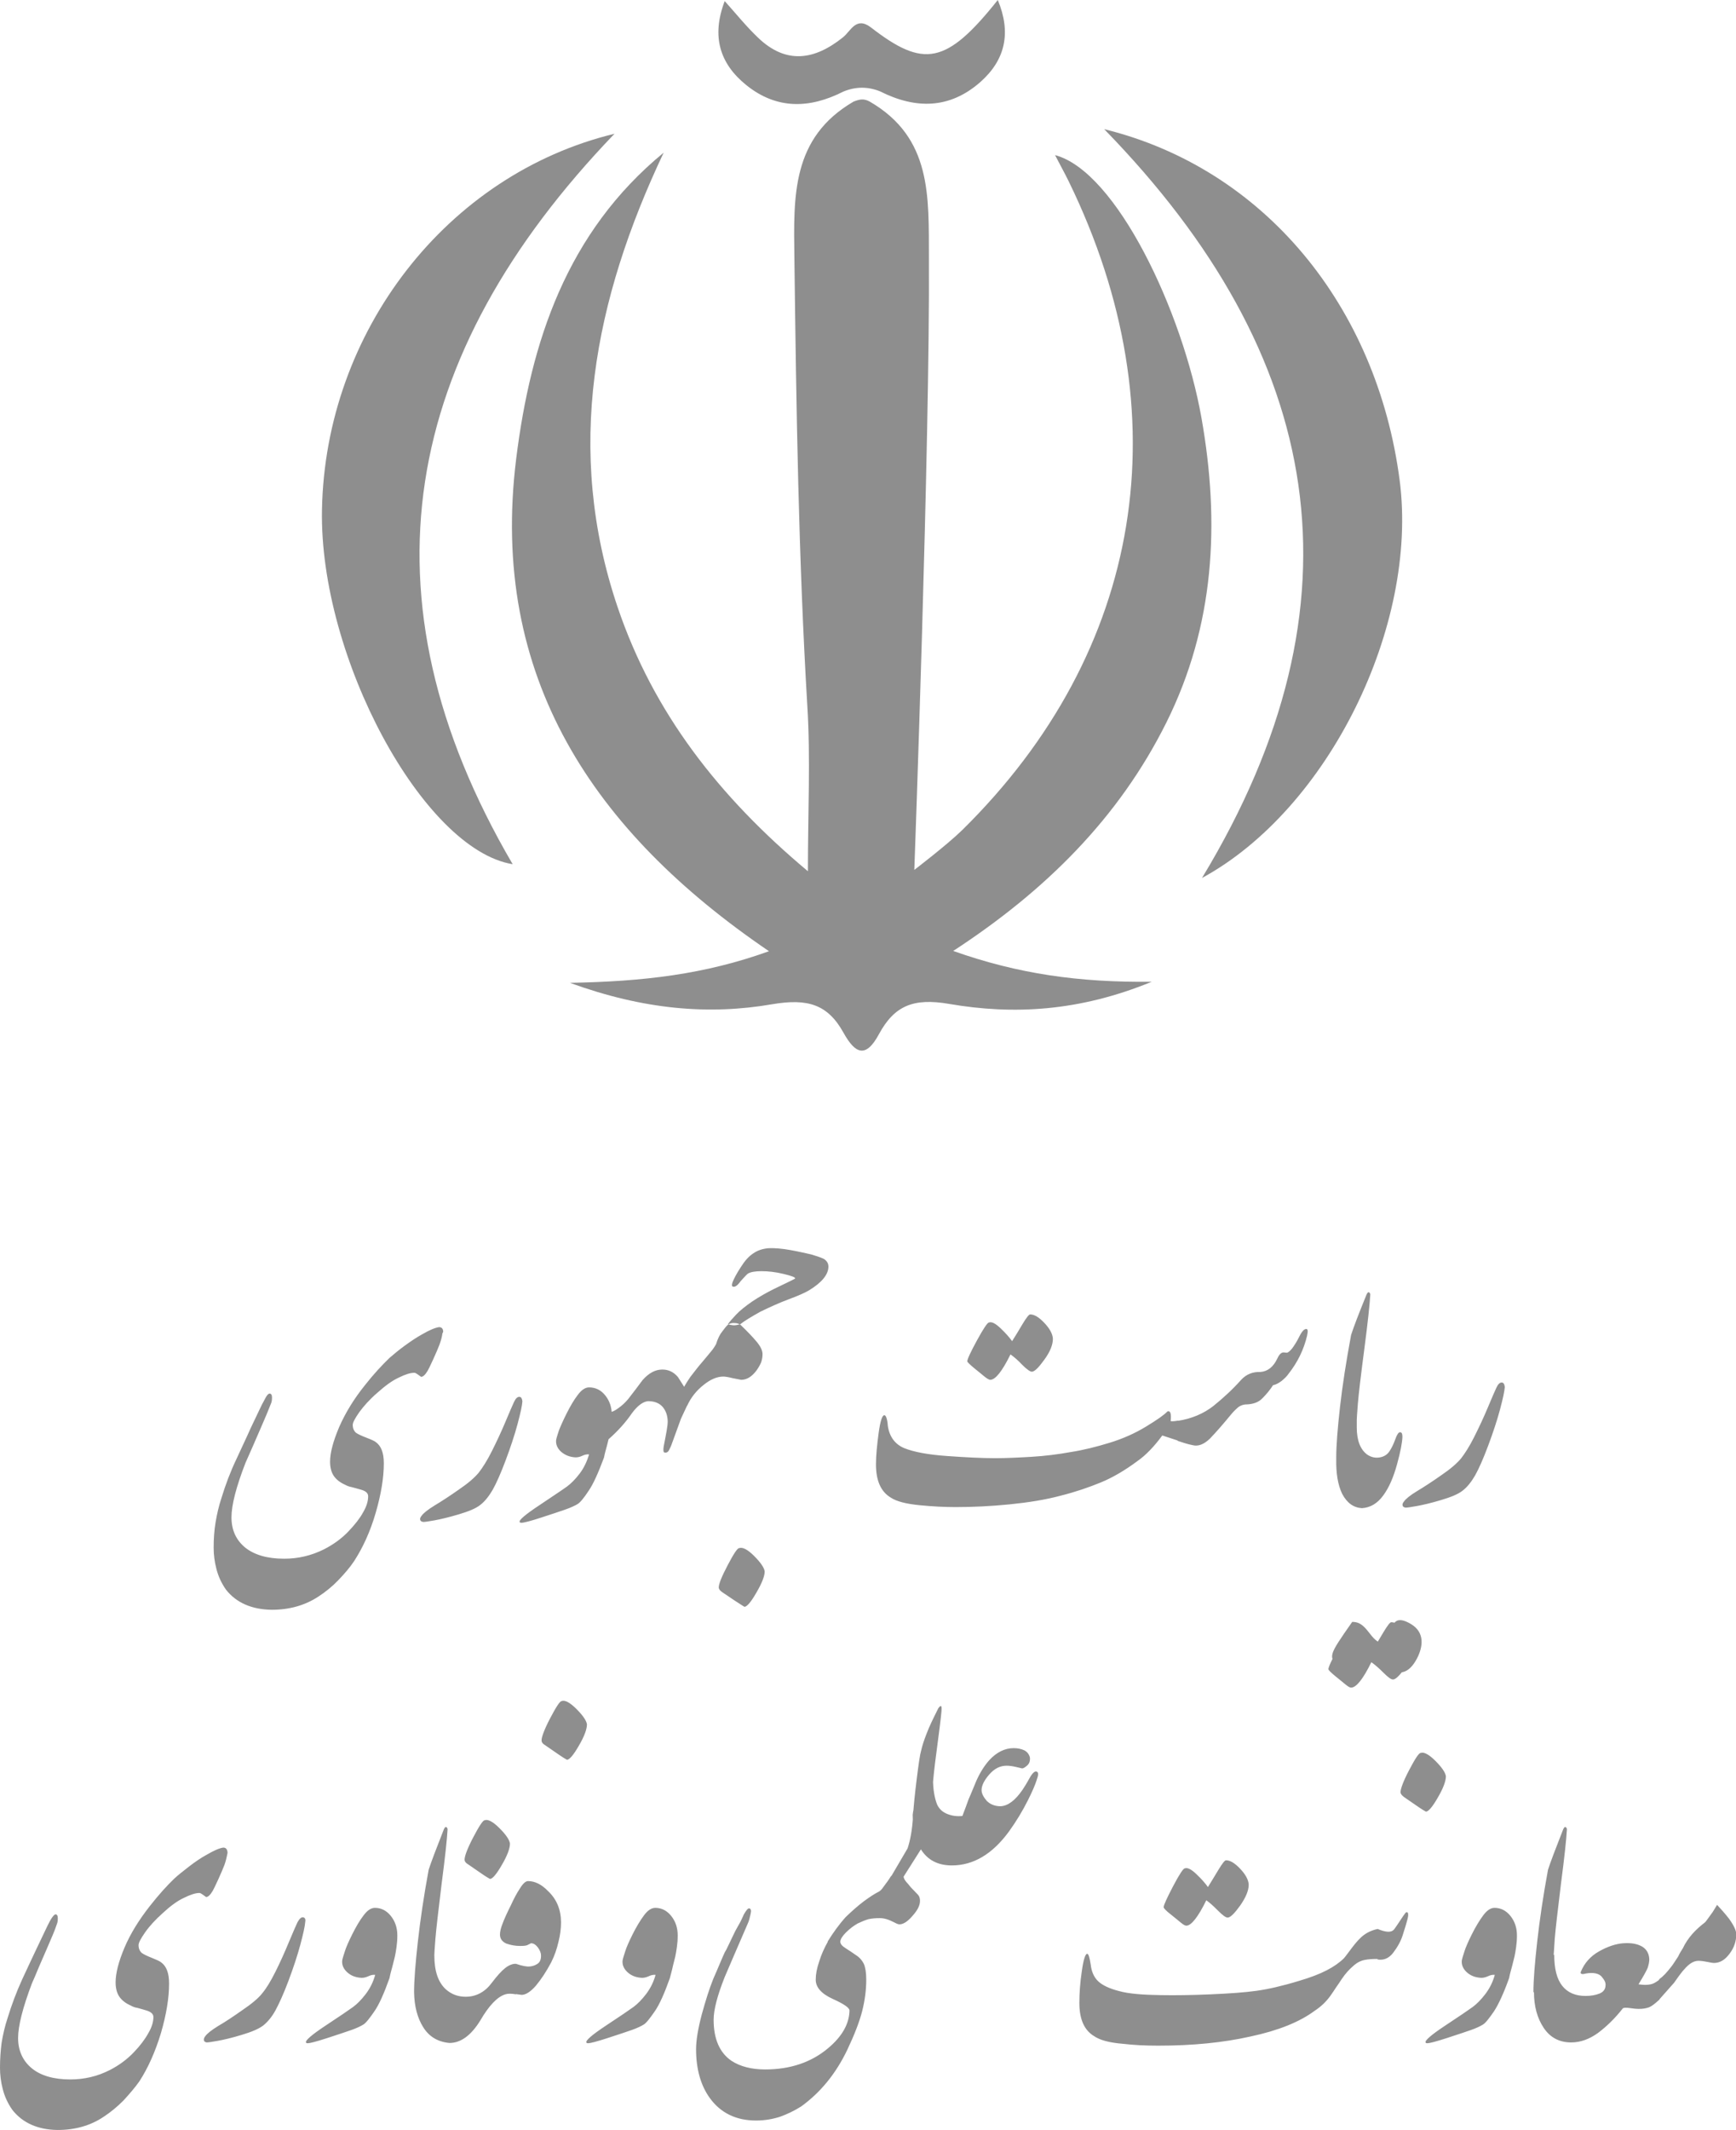 <?xml version="1.0" encoding="utf-8"?>
<!-- Generator: Adobe Illustrator 24.1.1, SVG Export Plug-In . SVG Version: 6.00 Build 0)  -->
<svg version="1.1" xmlns="http://www.w3.org/2000/svg" xmlns:xlink="http://www.w3.org/1999/xlink" x="0px" y="0px"
	 viewBox="0 0 64.27 78.83" style="enable-background:new 0 0 64.27 78.83;" xml:space="preserve">
<style type="text/css">
	.st0{fill:none;stroke:#F4F7F9;stroke-miterlimit:10;}
	.st1{fill:#F4F7F9;}
	.st2{fill:#315B51;}
	.st3{fill:#C8B34C;}
	.st4{fill:#B3B2B3;}
	.st5{fill:#2BB898;}
	.st6{fill:#D39241;}
	.st7{fill:#385BA6;}
	.st8{fill:#515151;}
	.st9{fill:#F4E8AA;}
	.st10{fill:#FAC86E;}
	.st11{fill:#F4F4F4;}
	.st12{fill:#AD9944;}
	.st13{fill:#00A99D;}
	.st14{fill:url(#SVGID_1_);}
	.st15{fill:#C4AF4C;}
	.st16{fill-rule:evenodd;clip-rule:evenodd;fill:#C4AF4C;}
	.st17{filter:url(#Adobe_OpacityMaskFilter);}
	.st18{fill:url(#SVGID_3_);}
	.st19{mask:url(#SVGID_2_);fill-rule:evenodd;clip-rule:evenodd;fill:#C4AF4C;}
	.st20{filter:url(#Adobe_OpacityMaskFilter_1_);}
	.st21{fill:url(#SVGID_5_);}
	.st22{mask:url(#SVGID_4_);fill-rule:evenodd;clip-rule:evenodd;fill:#F0E4A6;}
	.st23{filter:url(#Adobe_OpacityMaskFilter_2_);}
	.st24{fill:url(#SVGID_7_);}
	.st25{mask:url(#SVGID_6_);fill-rule:evenodd;clip-rule:evenodd;fill:#F0E4A6;}
	.st26{filter:url(#Adobe_OpacityMaskFilter_3_);}
	.st27{fill:url(#SVGID_9_);}
	.st28{mask:url(#SVGID_8_);fill-rule:evenodd;clip-rule:evenodd;fill:#F0E4A6;}
	.st29{filter:url(#Adobe_OpacityMaskFilter_4_);}
	.st30{fill:url(#SVGID_11_);}
	.st31{mask:url(#SVGID_10_);fill-rule:evenodd;clip-rule:evenodd;fill:#F0E4A6;}
	.st32{opacity:0.5;fill-rule:evenodd;clip-rule:evenodd;fill:#C4AF4C;}
	.st33{filter:url(#Adobe_OpacityMaskFilter_5_);}
	.st34{fill:url(#SVGID_13_);}
	.st35{mask:url(#SVGID_12_);fill-rule:evenodd;clip-rule:evenodd;fill:#C4AF4C;}
	.st36{filter:url(#Adobe_OpacityMaskFilter_6_);}
	.st37{fill:url(#SVGID_15_);}
	.st38{mask:url(#SVGID_14_);fill-rule:evenodd;clip-rule:evenodd;fill:#C4AF4C;}
	.st39{filter:url(#Adobe_OpacityMaskFilter_7_);}
	.st40{fill:url(#SVGID_17_);}
	.st41{mask:url(#SVGID_16_);fill-rule:evenodd;clip-rule:evenodd;fill:#F0E4A6;}
	.st42{fill-rule:evenodd;clip-rule:evenodd;fill:#315B51;}
	.st43{filter:url(#Adobe_OpacityMaskFilter_8_);}
	.st44{fill:url(#SVGID_19_);}
	.st45{mask:url(#SVGID_18_);fill-rule:evenodd;clip-rule:evenodd;fill:#2BB494;}
	.st46{fill:#AFAEAF;}
	.st47{fill:#FFFFFF;}
	.st48{fill:none;stroke:#FFFFFF;stroke-width:0.25;stroke-miterlimit:10;}
	.st49{fill:#333333;}
	.st50{fill:none;stroke:#CACACA;stroke-width:0.5;stroke-miterlimit:10;}
	.st51{opacity:0.3;}
	.st52{fill:url(#SVGID_20_);}
	.st53{fill:url(#SVGID_21_);}
	.st54{fill:url(#SVGID_22_);}
	.st55{fill:url(#SVGID_23_);}
	.st56{fill:url(#SVGID_24_);}
	.st57{fill:url(#SVGID_25_);}
	.st58{fill:#029385;}
	.st59{fill:#009183;}
	.st60{fill:#FCD1C5;}
	.st61{fill:url(#SVGID_26_);}
	.st62{fill:#F0F6FF;}
	.st63{fill:#AA8383;}
	.st64{fill:#C4CCD6;}
	.st65{fill:#E2B1A6;}
	.st66{fill:#1B2B3A;}
	.st67{fill:#936D6D;}
	.st68{fill:url(#SVGID_27_);}
	.st69{fill:url(#SVGID_28_);}
	.st70{fill:url(#SVGID_29_);}
	.st71{fill:url(#SVGID_30_);}
	.st72{fill:url(#SVGID_31_);}
	.st73{fill:#160A5B;}
	.st74{fill:url(#SVGID_32_);}
	.st75{fill:#722318;}
	.st76{fill:url(#SVGID_33_);}
	.st77{fill:#453C9E;}
	.st78{fill:url(#SVGID_34_);}
	.st79{fill:#DAE1E5;}
	.st80{fill:#E0E0E0;}
	.st81{filter:url(#Adobe_OpacityMaskFilter_9_);}
	.st82{fill:url(#SVGID_36_);}
	.st83{mask:url(#SVGID_35_);fill-rule:evenodd;clip-rule:evenodd;fill:#C4AF4C;}
	.st84{filter:url(#Adobe_OpacityMaskFilter_10_);}
	.st85{fill:url(#SVGID_38_);}
	.st86{mask:url(#SVGID_37_);fill-rule:evenodd;clip-rule:evenodd;fill:#F0E4A6;}
	.st87{filter:url(#Adobe_OpacityMaskFilter_11_);}
	.st88{fill:url(#SVGID_40_);}
	.st89{mask:url(#SVGID_39_);fill-rule:evenodd;clip-rule:evenodd;fill:#F0E4A6;}
	.st90{filter:url(#Adobe_OpacityMaskFilter_12_);}
	.st91{fill:url(#SVGID_42_);}
	.st92{mask:url(#SVGID_41_);fill-rule:evenodd;clip-rule:evenodd;fill:#F0E4A6;}
	.st93{filter:url(#Adobe_OpacityMaskFilter_13_);}
	.st94{fill:url(#SVGID_44_);}
	.st95{mask:url(#SVGID_43_);fill-rule:evenodd;clip-rule:evenodd;fill:#F0E4A6;}
	.st96{filter:url(#Adobe_OpacityMaskFilter_14_);}
	.st97{fill:url(#SVGID_46_);}
	.st98{mask:url(#SVGID_45_);fill-rule:evenodd;clip-rule:evenodd;fill:#C4AF4C;}
	.st99{filter:url(#Adobe_OpacityMaskFilter_15_);}
	.st100{fill:url(#SVGID_48_);}
	.st101{mask:url(#SVGID_47_);fill-rule:evenodd;clip-rule:evenodd;fill:#C4AF4C;}
	.st102{fill:none;stroke:#2BB797;stroke-width:1.16;stroke-linecap:round;stroke-linejoin:round;stroke-miterlimit:10;}
	.st103{fill-rule:evenodd;clip-rule:evenodd;fill:none;stroke:#C6C6C6;stroke-width:0.5;stroke-miterlimit:10;}
	.st104{fill-rule:evenodd;clip-rule:evenodd;fill:none;stroke:#C6C6C6;stroke-width:0.75;stroke-miterlimit:10;}
	.st105{fill:#2BB797;}
	.st106{fill:#2BB797;stroke:#2BB797;stroke-width:0.768;stroke-miterlimit:10;}
	.st107{clip-path:url(#SVGID_50_);fill:#BBBBBB;}
	.st108{clip-path:url(#SVGID_50_);fill:#959595;}
	.st109{clip-path:url(#SVGID_50_);}
	.st110{fill:#959595;}
	.st111{fill:#BBBBBB;}
	.st112{fill:none;stroke:#C6C6C6;stroke-width:0.5;stroke-miterlimit:10;}
	.st113{clip-path:url(#SVGID_52_);}
	.st114{fill-rule:evenodd;clip-rule:evenodd;fill:none;stroke:#C9C9C9;stroke-width:0.5;stroke-miterlimit:10;}
	.st115{fill:#B2B1B2;}
	.st116{fill:#4D4D4D;}
	.st117{fill:#A5CFE3;}
	.st118{fill:url(#);}
	.st119{fill:#9F9F9F;}
	.st120{opacity:0.3;fill:url(#XMLID_64_);}
	.st121{fill:#35160D;}
	.st122{fill:#FCC082;}
	.st123{opacity:0.5;fill:#FCC082;}
	.st124{fill:#221001;}
	.st125{fill:url(#XMLID_65_);}
	.st126{enable-background:new    ;}
	.st127{fill:#1E1B1C;}
	.st128{fill:#0F0B0C;}
	.st129{fill:#4B4949;}
	.st130{opacity:0.3;fill:url(#XMLID_66_);}
	.st131{fill:url(#XMLID_67_);}
	.st132{fill-rule:evenodd;clip-rule:evenodd;fill:none;stroke:#CACACA;stroke-width:0.5;stroke-miterlimit:10;}
	.st133{fill:#249373;}
	.st134{fill:none;stroke:#249373;stroke-miterlimit:10;}
	.st135{fill:#E2CA49;}
	.st136{fill:none;stroke:#E2CA49;stroke-miterlimit:10;}
	.st137{fill:#3C3C3B;}
	.st138{fill:none;stroke:#000000;stroke-miterlimit:10;}
	.st139{fill:url(#SVGID_53_);}
	.st140{fill:url(#SVGID_54_);}
	.st141{fill:url(#SVGID_55_);}
	.st142{fill:url(#SVGID_56_);}
	.st143{fill:url(#SVGID_57_);}
	.st144{fill:url(#SVGID_58_);}
	.st145{fill:url(#SVGID_59_);}
	.st146{fill:url(#SVGID_60_);}
	.st147{fill:url(#SVGID_61_);}
	.st148{fill:url(#SVGID_62_);}
	.st149{fill:url(#SVGID_63_);}
	.st150{fill:url(#SVGID_64_);}
	.st151{fill:url(#SVGID_65_);}
	.st152{fill:url(#SVGID_66_);}
	.st153{fill:url(#SVGID_67_);}
	.st154{fill:#8E8E8E;}
	.st155{clip-path:url(#SVGID_69_);fill:#E2E4E6;}
	.st156{clip-path:url(#SVGID_71_);fill:#E2E4E6;}
	.st157{clip-path:url(#SVGID_73_);fill:#E2E4E6;}
</style>
<g id="Layer_1">
	<path class="st154" d="M32.2,3.76c2.31,1.34,2.18,3.51,2.19,5.8c0.04,6.83-0.54,22.63-0.54,22.63s1.22-0.93,1.78-1.48
		c6.71-6.61,8.14-15.38,3.94-23.99c-0.15-0.31-0.32-0.61-0.51-0.98c2.27,0.6,4.72,5.78,5.42,9.72c0.69,3.89,0.49,7.69-1.3,11.28
		c-1.76,3.53-4.47,6.22-7.89,8.45c2.4,0.85,4.65,1.17,7.35,1.14c-2.68,1.1-5.12,1.23-7.5,0.82c-1.33-0.23-2.03,0.07-2.6,1.12
		c-0.49,0.91-0.88,0.72-1.31-0.05c-0.58-1.05-1.32-1.28-2.63-1.06c-2.36,0.41-4.78,0.2-7.5-0.79c2.72-0.05,4.98-0.31,7.37-1.17
		c-6.49-4.41-10.36-10.15-9.36-18.22c0.54-4.33,1.87-8.38,5.46-11.33c-2.57,5.43-3.68,10.99-1.7,16.83c1.32,3.89,3.74,7,7.04,9.76
		c0-2.19,0.1-4.15-0.02-6.1c-0.33-5.53-0.41-11.06-0.48-16.6C29.38,7.26,29.3,5.1,31.6,3.76C31.83,3.67,31.98,3.64,32.2,3.76z
		 M44.5,32.49c4.69-2.55,8.01-9.34,7.32-14.7c-0.84-6.48-5.04-11.56-10.94-13.01C49.03,13.14,50.69,22.27,44.5,32.49z M11.92,18.87
		c-0.1,5.45,3.75,12.57,7.06,13.11c-5.8-9.91-4.11-18.83,3.77-27.03C16.55,6.45,12.04,12.27,11.92,18.87z M32.58,3.38
		c1.31,0.66,2.57,0.66,3.71-0.34c0.94-0.83,1.15-1.84,0.65-3.04c-1.91,2.4-2.75,2.52-4.69,1.02c-0.56-0.43-0.75,0.13-1.04,0.36
		c-1.06,0.85-2.11,1.01-3.15,0.01c-0.43-0.41-0.8-0.87-1.23-1.35c-0.5,1.31-0.18,2.32,0.8,3.11c1.13,0.91,2.35,0.87,3.59,0.24
		C31.68,3.2,32.13,3.2,32.58,3.38z M51.26,60.83c-0.55-0.04-0.61-0.83-1.2-0.81c-0.91,1.3-0.87,1.26-0.49,1.7
		c0.7,0.79,0.92-0.24,1.38-0.32C51.27,61.32,51.41,61.15,51.26,60.83z M52.46,61.37c0.22-0.42,0.3-0.96-0.22-1.27
		c-0.87-0.52-0.65,0.49-0.98,0.73c-0.1,0.19-0.2,0.38-0.3,0.57C51.47,61.89,52.02,62.21,52.46,61.37z M43.61,53.31
		c0.03-0.01,0.06-0.04,0.09-0.11s0.05-0.14,0.06-0.22s0-0.16-0.02-0.24c-0.02-0.08-0.06-0.13-0.13-0.17
		c-0.11,0.02-0.19,0.03-0.27,0.02c0.03-0.28-0.01-0.4-0.12-0.36c-0.12,0.13-0.38,0.31-0.79,0.56c-0.41,0.25-0.86,0.45-1.35,0.6
		c-0.49,0.15-0.97,0.27-1.42,0.34c-0.49,0.09-0.98,0.15-1.48,0.18c-0.5,0.03-0.95,0.05-1.34,0.05c-0.48,0-1.08-0.03-1.78-0.08
		c-0.71-0.05-1.23-0.15-1.58-0.29c-0.34-0.14-0.55-0.42-0.61-0.82c-0.02-0.26-0.07-0.4-0.13-0.4c-0.08,0-0.15,0.22-0.21,0.65
		c-0.06,0.45-0.1,0.84-0.1,1.17c0,0.6,0.18,1.01,0.55,1.23c0.21,0.14,0.56,0.23,1.06,0.28c0.5,0.05,0.95,0.07,1.34,0.07
		c0.62,0,1.29-0.03,1.99-0.1s1.33-0.17,1.89-0.32c0.56-0.14,1.05-0.31,1.49-0.49c0.44-0.18,0.9-0.45,1.37-0.8
		c0.3-0.21,0.61-0.53,0.91-0.94L43.61,53.31z M36.08,50.64c0.17,0.14,0.3,0.24,0.38,0.31c0.09,0.07,0.16,0.11,0.2,0.11
		c0.19,0,0.44-0.31,0.75-0.94c0.13,0.09,0.28,0.22,0.44,0.39c0.17,0.17,0.29,0.25,0.35,0.25c0.1,0,0.25-0.15,0.46-0.44
		c0.22-0.3,0.32-0.56,0.32-0.78c-0.01-0.18-0.12-0.38-0.32-0.59c-0.2-0.21-0.37-0.31-0.52-0.31c-0.05,0-0.14,0.12-0.28,0.35
		c-0.14,0.24-0.27,0.45-0.39,0.64c-0.1-0.14-0.24-0.3-0.43-0.48c-0.19-0.18-0.33-0.25-0.43-0.21c-0.05,0-0.2,0.22-0.44,0.66
		c-0.24,0.44-0.36,0.7-0.36,0.78C35.82,50.41,35.91,50.5,36.08,50.64z M47.9,49.81c-0.09,0.14-0.17,0.21-0.23,0.24
		c-0.02,0.01-0.06,0.01-0.11,0c-0.05-0.01-0.09,0-0.12,0.02c-0.05,0.03-0.1,0.09-0.15,0.2c-0.15,0.32-0.36,0.48-0.63,0.5
		c-0.29-0.01-0.52,0.09-0.7,0.28c-0.33,0.37-0.68,0.69-1.04,0.98c-0.36,0.28-0.8,0.47-1.32,0.55c-0.08,0.18-0.11,0.32-0.1,0.43
		c0.01,0.11,0.04,0.21,0.1,0.31c0.18,0.06,0.36,0.12,0.56,0.16c0.2,0.05,0.41-0.03,0.63-0.24c0.25-0.26,0.51-0.56,0.78-0.89
		c0.04-0.05,0.11-0.13,0.22-0.23c0.1-0.1,0.23-0.15,0.37-0.15c0.24-0.01,0.44-0.08,0.58-0.23c0.15-0.15,0.28-0.31,0.39-0.48
		c0.1-0.02,0.2-0.07,0.32-0.16c0.11-0.09,0.2-0.18,0.26-0.27c0.33-0.42,0.56-0.89,0.68-1.4c0.04-0.18,0.03-0.26-0.04-0.25
		c-0.07,0.01-0.13,0.07-0.2,0.19C48.07,49.53,47.99,49.68,47.9,49.81z M50.27,51.95c0.03-0.37,0.11-1.04,0.24-2.03
		s0.2-1.66,0.22-2.01c0-0.05-0.02-0.07-0.05-0.09c-0.03-0.01-0.06,0.02-0.09,0.09c-0.29,0.71-0.48,1.21-0.57,1.49
		c-0.18,0.97-0.32,1.86-0.41,2.66c-0.09,0.8-0.14,1.43-0.14,1.87c0.13,0.02,0.24,0,0.33-0.06c0.09-0.06,0.16-0.15,0.22-0.28
		s0.11-0.27,0.14-0.45s0.06-0.37,0.07-0.59C50.23,52.52,50.24,52.32,50.27,51.95z M49.44,62.03c0.17,0.14,0.3,0.24,0.38,0.31
		c0.09,0.07,0.15,0.11,0.2,0.11c0.19,0,0.44-0.31,0.75-0.94c0.13,0.09,0.28,0.22,0.45,0.39c0.17,0.17,0.28,0.25,0.35,0.25
		c0.1,0,0.25-0.15,0.46-0.44c0.22-0.3,0.32-0.56,0.32-0.78c-0.01-0.18-0.12-0.38-0.32-0.59c-0.2-0.21-0.38-0.31-0.52-0.31
		c-0.05,0-0.14,0.12-0.28,0.35c-0.14,0.24-0.27,0.45-0.39,0.64c-0.1-0.14-0.24-0.3-0.43-0.48c-0.19-0.18-0.33-0.25-0.43-0.21
		c-0.05,0-0.2,0.22-0.44,0.66c-0.24,0.44-0.36,0.7-0.36,0.78C49.19,61.81,49.27,61.89,49.44,62.03z M49.47,53.99
		c-0.01,0.53,0.06,0.96,0.22,1.29c0.18,0.34,0.42,0.51,0.73,0.53c0.31-0.02,0.57-0.17,0.79-0.47c0.22-0.3,0.38-0.68,0.51-1.15
		c0.13-0.47,0.19-0.8,0.2-1.01C51.92,53.06,51.9,53,51.83,53c-0.05,0-0.11,0.08-0.17,0.25c-0.06,0.17-0.13,0.32-0.21,0.44
		c-0.08,0.13-0.2,0.21-0.36,0.24c-0.16,0.03-0.32,0-0.47-0.1c-0.26-0.19-0.39-0.53-0.39-1.01v-0.38c-0.09,0.02-0.21,0.15-0.36,0.39
		c-0.15,0.24-0.28,0.6-0.4,1.09V53.99z M55.61,51.16c-0.08-0.01-0.15,0.06-0.21,0.19c-0.06,0.13-0.17,0.38-0.32,0.74
		c-0.15,0.36-0.32,0.72-0.5,1.08c-0.18,0.36-0.35,0.62-0.49,0.8c-0.15,0.18-0.39,0.39-0.73,0.62c-0.34,0.24-0.65,0.44-0.9,0.59
		s-0.42,0.29-0.48,0.38c-0.05,0.06-0.07,0.11-0.05,0.16c0.01,0.04,0.05,0.06,0.11,0.07c0.06,0,0.2-0.02,0.42-0.06
		c0.22-0.04,0.52-0.11,0.89-0.22c0.37-0.11,0.64-0.22,0.8-0.35c0.17-0.13,0.32-0.32,0.46-0.56c0.14-0.25,0.3-0.61,0.48-1.09
		c0.18-0.48,0.33-0.93,0.44-1.34c0.11-0.41,0.17-0.69,0.18-0.84C55.7,51.23,55.67,51.17,55.61,51.16z M16.39,49.19
		c-0.02-0.05-0.07-0.08-0.13-0.08c-0.15,0.02-0.36,0.11-0.62,0.26c-0.22,0.12-0.44,0.27-0.66,0.43s-0.41,0.32-0.56,0.45
		c-0.27,0.26-0.58,0.59-0.91,1.01c-0.41,0.51-0.72,1.02-0.95,1.54c-0.22,0.52-0.34,0.95-0.34,1.29c0,0.22,0.05,0.4,0.14,0.53
		s0.23,0.24,0.41,0.32c0.09,0.05,0.18,0.08,0.25,0.09c0.07,0.02,0.19,0.05,0.36,0.1c0.17,0.05,0.25,0.13,0.25,0.24
		c0,0.18-0.06,0.38-0.19,0.6c-0.12,0.22-0.31,0.46-0.55,0.71c-0.24,0.25-0.54,0.47-0.89,0.65c-0.48,0.24-0.97,0.35-1.48,0.35
		c-0.62,0-1.1-0.14-1.44-0.41c-0.34-0.28-0.51-0.65-0.51-1.12c0-0.45,0.17-1.12,0.52-2.02c0.07-0.16,0.16-0.36,0.27-0.61
		c0.11-0.25,0.21-0.48,0.3-0.69c0.09-0.21,0.16-0.37,0.21-0.49s0.1-0.25,0.17-0.42c0.02-0.05,0.03-0.11,0.03-0.21
		c0-0.09-0.03-0.14-0.09-0.14c-0.04,0-0.09,0.05-0.14,0.14s-0.1,0.19-0.15,0.28l-0.41,0.86C9.14,53.17,8.96,53.54,8.75,54
		c-0.22,0.46-0.4,0.94-0.55,1.43c-0.1,0.3-0.17,0.61-0.22,0.91c-0.05,0.3-0.07,0.61-0.07,0.93c0,0.25,0.03,0.51,0.1,0.78
		c0.07,0.28,0.19,0.54,0.36,0.78c0.38,0.48,0.95,0.73,1.69,0.74c0.65,0,1.23-0.16,1.73-0.49c0.26-0.17,0.51-0.37,0.73-0.6
		c0.23-0.24,0.43-0.47,0.59-0.71c0.33-0.51,0.6-1.1,0.8-1.79c0.2-0.69,0.3-1.3,0.3-1.83c0-0.39-0.1-0.64-0.29-0.78
		c-0.06-0.05-0.18-0.1-0.36-0.17c-0.18-0.07-0.31-0.13-0.38-0.18c-0.08-0.07-0.12-0.17-0.12-0.29c0-0.09,0.08-0.24,0.24-0.47
		c0.16-0.22,0.38-0.47,0.67-0.72c0.29-0.26,0.55-0.45,0.79-0.56c0.24-0.12,0.43-0.18,0.58-0.18c0.03,0,0.07,0.02,0.11,0.05
		c0.04,0.03,0.09,0.06,0.14,0.1c0.07,0,0.15-0.07,0.24-0.22c0.02-0.03,0.09-0.17,0.2-0.41c0.11-0.24,0.19-0.43,0.24-0.56
		c0.05-0.14,0.09-0.27,0.11-0.42C16.42,49.29,16.41,49.24,16.39,49.19z M19.24,51.69c-0.08-0.01-0.15,0.06-0.21,0.19
		s-0.17,0.38-0.32,0.74c-0.15,0.36-0.32,0.72-0.5,1.08c-0.18,0.36-0.35,0.62-0.49,0.8c-0.15,0.18-0.39,0.39-0.73,0.62
		c-0.34,0.24-0.65,0.44-0.9,0.59c-0.26,0.16-0.42,0.29-0.48,0.38c-0.05,0.06-0.07,0.11-0.05,0.16c0.01,0.04,0.05,0.06,0.11,0.07
		c0.06,0,0.2-0.02,0.42-0.06c0.22-0.04,0.52-0.11,0.89-0.22c0.37-0.11,0.64-0.22,0.8-0.35c0.17-0.13,0.32-0.32,0.46-0.56
		c0.14-0.25,0.3-0.61,0.48-1.09c0.18-0.48,0.33-0.93,0.44-1.34c0.11-0.41,0.17-0.69,0.18-0.84C19.33,51.76,19.3,51.7,19.24,51.69z
		 M22.47,53.5c0.04-0.15,0.07-0.27,0.09-0.36c0.02-0.09,0.04-0.21,0.06-0.35c0.02-0.14,0.03-0.28,0.03-0.43
		c0-0.28-0.08-0.52-0.24-0.72s-0.36-0.3-0.6-0.3c-0.14,0-0.28,0.09-0.42,0.28c-0.14,0.18-0.28,0.42-0.42,0.7
		c-0.14,0.28-0.23,0.49-0.28,0.62c-0.04,0.13-0.08,0.24-0.1,0.34c-0.02,0.16,0.04,0.31,0.18,0.44c0.15,0.13,0.33,0.2,0.54,0.21
		c0.08,0,0.17-0.02,0.25-0.06c0.08-0.04,0.17-0.06,0.25-0.05c-0.08,0.26-0.19,0.5-0.35,0.71s-0.32,0.37-0.47,0.48
		c-0.15,0.11-0.5,0.34-1.02,0.69c-0.53,0.35-0.77,0.56-0.73,0.62c0,0.02,0.02,0.03,0.07,0.03c0.08,0,0.32-0.06,0.72-0.19
		s0.7-0.23,0.9-0.3c0.2-0.07,0.35-0.14,0.45-0.2c0.1-0.06,0.24-0.23,0.41-0.49c0.18-0.26,0.36-0.67,0.57-1.23
		C22.39,53.78,22.43,53.65,22.47,53.5z M25.46,51.93c0.01-0.03,0.01-0.06,0.01-0.09c0-0.03,0-0.1,0-0.19c0-0.04-0.01-0.09-0.04-0.15
		c-0.03-0.06-0.08-0.13-0.12-0.21c-0.05-0.08-0.12-0.19-0.21-0.33c-0.16-0.19-0.35-0.28-0.58-0.28c-0.26,0-0.5,0.13-0.73,0.39
		c-0.09,0.12-0.18,0.24-0.27,0.36c-0.09,0.12-0.18,0.23-0.27,0.35c-0.11,0.13-0.23,0.24-0.36,0.33c-0.12,0.09-0.22,0.14-0.32,0.15
		c-0.1,0.01-0.18,0.01-0.24,0c-0.1,0.21-0.16,0.43-0.18,0.64c-0.02,0.22-0.02,0.43,0.01,0.65l0.38-0.3
		c0.33-0.29,0.62-0.61,0.86-0.96c0.2-0.27,0.4-0.42,0.59-0.44c0.24,0,0.42,0.07,0.55,0.22c0.12,0.15,0.18,0.33,0.18,0.55
		c0,0.05-0.01,0.16-0.04,0.33c-0.02,0.09-0.03,0.18-0.05,0.27c-0.02,0.09-0.04,0.2-0.06,0.31c-0.02,0.14-0.01,0.21,0.03,0.22
		c0.08,0.02,0.14-0.02,0.18-0.11c0.03-0.06,0.07-0.14,0.11-0.26l0.32-0.88l0.22-0.47C25.45,51.99,25.46,51.96,25.46,51.93z
		 M26.74,49.27c-0.09,0.11-0.17,0.27-0.23,0.47c-0.02,0.04-0.06,0.1-0.12,0.19c-0.11,0.14-0.24,0.29-0.39,0.47
		c-0.15,0.17-0.29,0.36-0.44,0.55c-0.14,0.2-0.35,0.55-0.62,1.07c0.04,0.05,0.09,0.07,0.14,0.08s0.1,0.01,0.15,0
		s0.09-0.02,0.13-0.04c0.04-0.02,0.07-0.03,0.08-0.04c0.14-0.31,0.35-0.57,0.62-0.78c0.25-0.2,0.49-0.3,0.72-0.3
		c0.07,0,0.19,0.02,0.35,0.06c0.2,0.04,0.31,0.06,0.31,0.06c0.21,0,0.4-0.12,0.57-0.35c0.08-0.11,0.13-0.21,0.17-0.3
		c0.03-0.09,0.05-0.19,0.05-0.3c0-0.13-0.07-0.28-0.21-0.45c-0.14-0.17-0.34-0.38-0.61-0.64c-0.05-0.03-0.12-0.06-0.21-0.06
		c-0.09-0.01-0.18,0.01-0.25,0.06C26.9,49.06,26.83,49.15,26.74,49.27z M26.61,58.74c0,0.06,0.04,0.12,0.13,0.18
		c0.1,0.07,0.25,0.17,0.46,0.31c0.21,0.14,0.33,0.21,0.36,0.23c0.09,0,0.24-0.17,0.44-0.52c0.2-0.34,0.31-0.61,0.31-0.79
		c-0.02-0.14-0.15-0.33-0.39-0.57c-0.24-0.24-0.43-0.34-0.56-0.29c-0.06,0-0.2,0.21-0.42,0.63C26.72,58.34,26.61,58.61,26.61,58.74z
		 M27.41,49c-0.11,0.03-0.2,0.05-0.28,0.04c-0.08-0.01-0.14-0.02-0.18-0.04c0.06-0.09,0.16-0.2,0.3-0.35s0.34-0.31,0.6-0.49
		c0.27-0.18,0.54-0.33,0.8-0.46c0.52-0.25,0.79-0.38,0.79-0.39c0-0.05-0.15-0.1-0.44-0.17c-0.29-0.07-0.56-0.1-0.81-0.1
		c-0.23,0-0.4,0.03-0.5,0.09c-0.03,0.02-0.12,0.11-0.27,0.28c-0.12,0.17-0.22,0.23-0.29,0.2c-0.04-0.01-0.04-0.07-0.01-0.16
		c0.05-0.13,0.15-0.32,0.3-0.55c0.15-0.24,0.3-0.41,0.47-0.52c0.16-0.11,0.34-0.17,0.56-0.19c0.22-0.01,0.49,0.01,0.82,0.07
		c0.33,0.06,0.58,0.12,0.76,0.16c0.17,0.05,0.33,0.1,0.46,0.16c0.12,0.07,0.18,0.17,0.18,0.29c0,0.29-0.24,0.59-0.72,0.88
		c-0.15,0.09-0.4,0.2-0.75,0.33c-0.35,0.13-0.7,0.29-1.05,0.46C27.81,48.73,27.56,48.88,27.41,49z M8.4,68.45
		c-0.02-0.05-0.07-0.08-0.13-0.08c-0.15,0.02-0.35,0.11-0.61,0.26C7.44,68.75,7.22,68.9,7,69.07c-0.22,0.17-0.41,0.32-0.55,0.45
		c-0.27,0.26-0.57,0.59-0.9,1.01c-0.4,0.51-0.72,1.02-0.94,1.54c-0.22,0.52-0.33,0.95-0.33,1.29c0,0.22,0.05,0.4,0.14,0.53
		c0.09,0.13,0.23,0.24,0.41,0.32c0.09,0.05,0.17,0.08,0.25,0.09c0.07,0.02,0.19,0.05,0.35,0.1c0.16,0.05,0.25,0.13,0.25,0.24
		c0,0.18-0.06,0.38-0.19,0.6c-0.12,0.22-0.3,0.46-0.54,0.71c-0.24,0.25-0.53,0.47-0.88,0.65c-0.47,0.24-0.96,0.35-1.47,0.35
		c-0.61,0-1.09-0.14-1.42-0.41s-0.51-0.65-0.51-1.12c0-0.45,0.17-1.12,0.51-2.02c0.07-0.16,0.16-0.36,0.26-0.61
		c0.11-0.25,0.21-0.48,0.3-0.69c0.09-0.21,0.16-0.37,0.21-0.49c0.05-0.11,0.1-0.25,0.16-0.42c0.02-0.05,0.03-0.11,0.03-0.21
		c0-0.09-0.03-0.14-0.09-0.14C2,70.86,1.96,70.91,1.9,71s-0.1,0.19-0.15,0.28l-0.41,0.86c-0.13,0.28-0.31,0.65-0.52,1.11
		c-0.21,0.46-0.39,0.94-0.54,1.43c-0.1,0.3-0.17,0.61-0.22,0.91C0.02,75.9,0,76.21,0,76.52c0,0.25,0.03,0.51,0.1,0.78
		c0.07,0.28,0.19,0.54,0.36,0.78c0.38,0.48,0.94,0.73,1.67,0.74c0.65,0,1.22-0.16,1.71-0.49c0.26-0.17,0.5-0.37,0.73-0.6
		c0.22-0.24,0.42-0.47,0.59-0.71c0.33-0.51,0.59-1.1,0.8-1.79c0.2-0.69,0.3-1.3,0.3-1.83c0-0.39-0.1-0.64-0.29-0.78
		c-0.06-0.05-0.18-0.1-0.35-0.17c-0.18-0.07-0.3-0.13-0.37-0.18c-0.08-0.07-0.12-0.17-0.12-0.29c0-0.09,0.08-0.24,0.24-0.47
		s0.38-0.47,0.66-0.72c0.28-0.26,0.54-0.45,0.78-0.56c0.24-0.12,0.43-0.18,0.57-0.18c0.03,0,0.07,0.02,0.11,0.05
		c0.04,0.03,0.09,0.06,0.14,0.1c0.07,0,0.15-0.07,0.24-0.22c0.02-0.03,0.09-0.17,0.2-0.41c0.11-0.24,0.19-0.43,0.24-0.56
		c0.05-0.14,0.08-0.27,0.11-0.42C8.43,68.55,8.42,68.5,8.4,68.45z M11.22,70.95c-0.07-0.01-0.14,0.06-0.21,0.19
		c-0.06,0.13-0.17,0.38-0.32,0.74c-0.15,0.36-0.31,0.72-0.49,1.08c-0.18,0.36-0.34,0.62-0.49,0.8c-0.14,0.18-0.39,0.39-0.73,0.62
		c-0.34,0.24-0.64,0.44-0.9,0.59c-0.26,0.16-0.42,0.29-0.48,0.38c-0.05,0.06-0.06,0.11-0.05,0.16c0.01,0.04,0.05,0.06,0.1,0.07
		c0.06,0,0.2-0.02,0.42-0.06c0.22-0.04,0.52-0.11,0.88-0.22c0.37-0.11,0.63-0.22,0.8-0.35c0.16-0.13,0.32-0.32,0.45-0.56
		s0.3-0.61,0.48-1.09c0.18-0.48,0.33-0.93,0.44-1.34c0.11-0.41,0.17-0.69,0.18-0.84C11.32,71.02,11.29,70.96,11.22,70.95z
		 M14.53,72.76c0.04-0.15,0.07-0.27,0.09-0.36c0.02-0.09,0.04-0.21,0.06-0.35c0.02-0.14,0.03-0.28,0.03-0.43
		c0-0.28-0.08-0.52-0.24-0.72c-0.16-0.2-0.36-0.3-0.59-0.3c-0.14,0-0.28,0.09-0.42,0.28c-0.14,0.18-0.28,0.42-0.42,0.7
		s-0.23,0.49-0.27,0.62c-0.04,0.13-0.08,0.24-0.1,0.34c-0.02,0.16,0.04,0.31,0.18,0.44c0.14,0.13,0.32,0.2,0.54,0.21
		c0.08,0,0.16-0.02,0.25-0.06c0.08-0.04,0.17-0.06,0.25-0.05c-0.07,0.26-0.19,0.5-0.35,0.71c-0.16,0.21-0.32,0.37-0.47,0.48
		c-0.15,0.11-0.49,0.34-1.02,0.69c-0.53,0.35-0.76,0.56-0.72,0.62c0,0.02,0.02,0.03,0.07,0.03c0.07,0,0.31-0.06,0.71-0.19
		c0.4-0.13,0.7-0.23,0.9-0.3c0.2-0.07,0.34-0.14,0.44-0.2s0.23-0.23,0.41-0.49s0.36-0.67,0.56-1.23
		C14.45,73.04,14.49,72.91,14.53,72.76z M16.12,71.74c0.03-0.37,0.11-1.04,0.23-2.03c0.13-0.99,0.2-1.66,0.22-2.01
		c0-0.05-0.02-0.07-0.05-0.09c-0.03-0.01-0.06,0.02-0.09,0.09c-0.28,0.71-0.47,1.21-0.56,1.49c-0.18,0.97-0.31,1.86-0.4,2.66
		s-0.14,1.43-0.14,1.87c0.13,0.02,0.24,0,0.32-0.06c0.09-0.06,0.16-0.15,0.22-0.28c0.06-0.12,0.1-0.27,0.14-0.45
		c0.03-0.17,0.06-0.37,0.07-0.59C16.08,72.31,16.09,72.11,16.12,71.74z M19.16,73.57c0.02-0.07,0.03-0.17,0.03-0.28
		c0-0.11-0.01-0.23-0.04-0.37c-0.03-0.14-0.05-0.22-0.06-0.25c-0.12,0-0.25,0.05-0.39,0.16c-0.14,0.11-0.3,0.29-0.49,0.54
		c-0.25,0.34-0.58,0.52-0.97,0.52c-0.28,0-0.53-0.09-0.74-0.28c-0.28-0.26-0.42-0.67-0.42-1.25c-0.16,0.09-0.3,0.26-0.42,0.5
		c-0.12,0.24-0.23,0.53-0.33,0.87c0.01,0.51,0.12,0.94,0.34,1.29c0.22,0.35,0.54,0.54,0.97,0.58c0.42,0,0.8-0.28,1.14-0.83
		c0.32-0.55,0.63-0.88,0.93-0.97c0.09-0.03,0.22-0.03,0.39,0C19.12,73.71,19.14,73.64,19.16,73.57z M17.33,68.99
		c0.1,0.07,0.25,0.17,0.45,0.31s0.32,0.21,0.36,0.23c0.09,0,0.24-0.17,0.44-0.52c0.2-0.34,0.3-0.61,0.3-0.79
		c-0.02-0.14-0.15-0.33-0.39-0.57c-0.24-0.24-0.43-0.34-0.55-0.29c-0.06,0-0.2,0.21-0.42,0.63c-0.22,0.42-0.32,0.7-0.32,0.82
		C17.2,68.88,17.24,68.94,17.33,68.99z M18.96,73.16c0.01,0.19,0.05,0.4,0.13,0.63l0.22,0.03c0.15,0,0.33-0.11,0.53-0.34
		c0.2-0.24,0.39-0.53,0.57-0.87c0.12-0.24,0.21-0.5,0.27-0.77c0.06-0.24,0.09-0.47,0.09-0.7c0-0.47-0.16-0.86-0.48-1.16
		c-0.24-0.25-0.49-0.37-0.74-0.37c-0.09,0-0.19,0.09-0.3,0.27c-0.12,0.18-0.23,0.39-0.33,0.61c-0.15,0.3-0.26,0.54-0.32,0.71
		c-0.06,0.15-0.09,0.28-0.09,0.39c0,0.15,0.08,0.26,0.23,0.33c0.17,0.06,0.34,0.09,0.51,0.09c0.14,0,0.23-0.01,0.27-0.03l0.14-0.07
		c0.09,0,0.17,0.05,0.25,0.15c0.08,0.11,0.12,0.21,0.12,0.31c0,0.14-0.04,0.24-0.13,0.3s-0.18,0.09-0.29,0.1
		c-0.11,0.01-0.28-0.02-0.51-0.1C18.99,72.81,18.95,72.97,18.96,73.16z M20.18,64.58c0.1,0.07,0.25,0.17,0.45,0.31
		s0.32,0.21,0.36,0.23c0.09,0,0.24-0.17,0.44-0.52c0.2-0.34,0.3-0.61,0.3-0.79c-0.02-0.14-0.15-0.33-0.39-0.57
		c-0.24-0.24-0.43-0.34-0.55-0.29c-0.06,0-0.2,0.21-0.42,0.63c-0.22,0.42-0.32,0.7-0.32,0.82C20.05,64.47,20.09,64.53,20.18,64.58z
		 M24.91,72.76c0.04-0.15,0.07-0.27,0.09-0.36c0.02-0.09,0.04-0.21,0.06-0.35c0.02-0.14,0.03-0.28,0.03-0.43
		c0-0.28-0.08-0.52-0.24-0.72c-0.16-0.2-0.36-0.3-0.59-0.3c-0.14,0-0.28,0.09-0.42,0.28s-0.28,0.42-0.42,0.7
		c-0.14,0.28-0.23,0.49-0.27,0.62c-0.04,0.13-0.08,0.24-0.1,0.34c-0.02,0.16,0.04,0.31,0.18,0.44c0.14,0.13,0.32,0.2,0.54,0.21
		c0.08,0,0.16-0.02,0.25-0.06c0.08-0.04,0.17-0.06,0.25-0.05c-0.07,0.26-0.19,0.5-0.35,0.71c-0.16,0.21-0.32,0.37-0.47,0.48
		c-0.15,0.11-0.49,0.34-1.02,0.69c-0.53,0.35-0.76,0.56-0.72,0.62c0,0.02,0.02,0.03,0.07,0.03c0.07,0,0.31-0.06,0.71-0.19
		c0.4-0.13,0.7-0.23,0.9-0.3c0.2-0.07,0.34-0.14,0.44-0.2s0.23-0.23,0.41-0.49s0.36-0.67,0.56-1.23
		C24.84,73.04,24.88,72.91,24.91,72.76z M30.65,75.8c-0.62,0.52-1.4,0.78-2.32,0.78c-0.51,0-0.93-0.11-1.25-0.32
		c-0.44-0.3-0.66-0.81-0.66-1.52c0-0.37,0.14-0.9,0.41-1.58c0.16-0.37,0.44-1.03,0.85-1.97c0.05-0.1,0.08-0.23,0.11-0.37
		c0.03-0.12,0.01-0.19-0.05-0.2c-0.05-0.01-0.11,0.07-0.2,0.22c-0.03,0.08-0.08,0.17-0.13,0.28c-0.06,0.1-0.12,0.22-0.19,0.34
		c-0.1,0.21-0.18,0.37-0.24,0.5c-0.06,0.13-0.11,0.23-0.15,0.29c-0.12,0.26-0.25,0.59-0.42,0.97c-0.15,0.37-0.29,0.82-0.43,1.33
		c-0.14,0.53-0.21,0.96-0.21,1.28c0,0.73,0.17,1.34,0.51,1.81c0.4,0.55,0.97,0.83,1.71,0.83c0.32,0,0.61-0.05,0.89-0.14
		c0.25-0.09,0.51-0.21,0.78-0.38c0.72-0.52,1.29-1.22,1.71-2.1c0.27-0.57,0.45-1.04,0.55-1.43c0.1-0.4,0.15-0.78,0.15-1.16
		c0-0.26-0.03-0.45-0.09-0.59c-0.06-0.12-0.15-0.23-0.29-0.32c-0.13-0.09-0.26-0.18-0.39-0.26c-0.13-0.08-0.19-0.16-0.19-0.24
		c-0.01-0.04-0.03-0.07-0.07-0.09c-0.04-0.02-0.09-0.03-0.13-0.03c-0.05,0-0.1,0.01-0.15,0.03c-0.05,0.02-0.09,0.05-0.11,0.09
		c-0.13,0.23-0.24,0.47-0.32,0.73c-0.09,0.26-0.13,0.48-0.13,0.68c0,0.28,0.21,0.52,0.63,0.71c0.42,0.19,0.62,0.33,0.62,0.43
		C31.44,74.89,31.18,75.36,30.65,75.8z M30.88,71.9c0.07-0.01,0.15-0.03,0.23-0.06c0.01-0.09,0.08-0.2,0.21-0.33
		c0.14-0.14,0.29-0.25,0.43-0.33c0.13-0.06,0.26-0.12,0.4-0.16c0.14-0.03,0.28-0.04,0.42-0.04c0.16,0,0.33,0.05,0.54,0.16
		c0.09,0.05,0.15,0.07,0.19,0.07c0.14,0,0.3-0.1,0.48-0.31c0.18-0.2,0.28-0.38,0.28-0.56c0-0.09-0.02-0.16-0.07-0.22
		c-0.06-0.06-0.15-0.16-0.27-0.28c-0.07-0.09-0.12-0.15-0.16-0.19c-0.07-0.08-0.11-0.16-0.11-0.23c-0.03-0.02-0.06-0.03-0.09-0.03
		c-0.03-0.01-0.08-0.01-0.13,0c-0.05,0.01-0.13,0.02-0.24,0.03c-0.09,0.15-0.19,0.28-0.28,0.4c-0.07,0.11-0.14,0.17-0.21,0.2
		c-0.12,0.06-0.29,0.17-0.51,0.33c-0.24,0.18-0.46,0.38-0.68,0.59c-0.26,0.29-0.48,0.6-0.67,0.91C30.73,71.89,30.8,71.91,30.88,71.9
		z M34.55,65.86c0.03-0.33,0.09-0.83,0.18-1.49c0.09-0.67,0.13-1.05,0.13-1.13c0-0.07-0.01-0.11-0.03-0.11
		c-0.02,0-0.05,0.03-0.09,0.08c-0.2,0.4-0.35,0.71-0.43,0.93c-0.1,0.25-0.17,0.47-0.21,0.65c-0.04,0.13-0.09,0.47-0.16,1.03
		c-0.07,0.56-0.12,1.04-0.14,1.43c-0.03,0.47-0.1,0.85-0.2,1.15l-0.61,1.04c0.01,0.02,0.02,0.03,0.06,0.05
		c0.03,0.01,0.07,0.02,0.11,0.03c0.04,0,0.09,0,0.14-0.01c0.05-0.01,0.1-0.03,0.15-0.06l0.66-1.04c0.08,0,0.16-0.19,0.23-0.58
		l0.04-0.28c0.02-0.11,0.04-0.25,0.07-0.4L34.55,65.86z M37.35,67.78c0.26-0.36,0.5-0.75,0.71-1.17c0.15-0.3,0.26-0.55,0.32-0.74
		c0.07-0.19,0.07-0.29,0-0.31c-0.07-0.03-0.16,0.05-0.27,0.25c-0.11,0.2-0.2,0.34-0.26,0.43c-0.27,0.39-0.54,0.59-0.81,0.6
		c-0.21,0-0.38-0.07-0.51-0.2c-0.12-0.14-0.19-0.27-0.19-0.4c0-0.16,0.09-0.35,0.28-0.57c0.19-0.22,0.4-0.33,0.65-0.33
		c0.11,0,0.23,0.02,0.36,0.05c0.13,0.03,0.2,0.05,0.21,0.05c0.05,0,0.11-0.04,0.19-0.11c0.08-0.07,0.11-0.17,0.1-0.29
		c-0.03-0.13-0.11-0.22-0.21-0.27c-0.11-0.05-0.24-0.08-0.39-0.08c-0.33,0-0.63,0.15-0.9,0.44c-0.18,0.2-0.34,0.45-0.48,0.76
		c-0.18,0.44-0.28,0.67-0.29,0.69c-0.07,0.2-0.15,0.41-0.23,0.62c-0.19,0.02-0.37,0-0.55-0.07c-0.18-0.07-0.3-0.18-0.38-0.34
		c-0.1-0.24-0.16-0.57-0.16-1.01c-0.12,0.02-0.21,0.08-0.3,0.19c-0.08,0.1-0.16,0.22-0.22,0.36c-0.06,0.14-0.11,0.28-0.15,0.43
		c-0.04,0.15-0.07,0.28-0.08,0.4c0,0.52,0.1,0.94,0.3,1.27c0.25,0.4,0.63,0.6,1.15,0.6C36.04,69.03,36.74,68.61,37.35,67.78z
		 M51.25,71.96c0.03-0.26-0.05-0.45-0.24-0.58c-0.28,0.06-0.5,0.18-0.68,0.37c-0.09,0.09-0.2,0.22-0.34,0.41
		c-0.14,0.19-0.22,0.29-0.23,0.3c-0.16,0.16-0.37,0.31-0.64,0.45s-0.61,0.27-1.02,0.39c-0.62,0.19-1.15,0.31-1.58,0.37
		s-0.99,0.1-1.68,0.13c-0.69,0.03-1.31,0.04-1.86,0.03c-0.68-0.01-1.19-0.05-1.55-0.15c-0.35-0.09-0.61-0.21-0.77-0.36
		c-0.16-0.15-0.25-0.36-0.28-0.62c-0.04-0.26-0.08-0.4-0.13-0.4c-0.07,0-0.14,0.22-0.2,0.65c-0.06,0.4-0.09,0.79-0.09,1.17
		c0,0.6,0.18,1.01,0.55,1.23c0.22,0.15,0.57,0.24,1.05,0.28c0.42,0.05,0.86,0.07,1.32,0.07c1.26,0,2.4-0.11,3.42-0.34
		c1.03-0.22,1.82-0.54,2.37-0.95c0.23-0.15,0.42-0.33,0.58-0.55c0.07-0.1,0.14-0.2,0.21-0.31c0.07-0.1,0.14-0.2,0.21-0.31
		c0.14-0.21,0.29-0.37,0.42-0.48c0.14-0.13,0.28-0.2,0.42-0.23c0.14-0.03,0.31-0.04,0.51-0.04C51.1,72.39,51.18,72.2,51.25,71.96z
		 M43.34,70.84c0.17,0.14,0.3,0.24,0.38,0.31c0.09,0.07,0.15,0.11,0.2,0.11c0.18,0,0.43-0.31,0.74-0.94
		c0.13,0.09,0.27,0.22,0.44,0.39c0.17,0.17,0.28,0.25,0.35,0.25c0.1,0,0.25-0.15,0.46-0.44c0.21-0.3,0.32-0.56,0.32-0.78
		c-0.01-0.18-0.12-0.38-0.32-0.59c-0.2-0.21-0.37-0.31-0.52-0.31c-0.05,0-0.14,0.12-0.28,0.35s-0.27,0.45-0.39,0.64
		c-0.1-0.14-0.24-0.3-0.43-0.48c-0.19-0.18-0.33-0.25-0.43-0.21c-0.05,0-0.2,0.22-0.43,0.66s-0.35,0.7-0.35,0.78
		C43.09,70.62,43.17,70.71,43.34,70.84z M50.9,71.93c-0.01,0.18,0.03,0.38,0.1,0.58c0.22,0.04,0.42-0.04,0.58-0.25
		c0.16-0.21,0.29-0.44,0.36-0.68c0.08-0.24,0.13-0.42,0.16-0.53c0.03-0.11,0.04-0.18,0.03-0.23c0-0.04-0.02-0.06-0.06-0.06
		c-0.02,0-0.06,0.05-0.12,0.14c-0.21,0.32-0.33,0.49-0.34,0.5c-0.1,0.12-0.3,0.11-0.61-0.02C50.94,71.56,50.91,71.75,50.9,71.93z
		 M51.98,66.5c0.1,0.07,0.25,0.17,0.45,0.31c0.2,0.14,0.32,0.21,0.36,0.23c0.09,0,0.24-0.17,0.44-0.52c0.2-0.34,0.3-0.61,0.3-0.79
		c-0.02-0.14-0.15-0.33-0.39-0.57c-0.24-0.24-0.43-0.34-0.55-0.29c-0.06,0-0.2,0.21-0.42,0.63c-0.22,0.42-0.32,0.7-0.32,0.82
		C51.85,66.38,51.9,66.44,51.98,66.5z M55.98,72.76c0.04-0.15,0.07-0.27,0.09-0.36c0.02-0.09,0.04-0.21,0.06-0.35
		c0.02-0.14,0.03-0.28,0.03-0.43c0-0.28-0.08-0.52-0.24-0.72c-0.16-0.2-0.36-0.3-0.59-0.3c-0.14,0-0.28,0.09-0.42,0.28
		s-0.28,0.42-0.42,0.7c-0.14,0.28-0.23,0.49-0.27,0.62c-0.04,0.13-0.08,0.24-0.1,0.34c-0.02,0.16,0.04,0.31,0.18,0.44
		c0.14,0.13,0.32,0.2,0.54,0.21c0.08,0,0.16-0.02,0.25-0.06c0.08-0.04,0.17-0.06,0.25-0.05c-0.07,0.26-0.19,0.5-0.35,0.71
		c-0.16,0.21-0.32,0.37-0.47,0.48c-0.15,0.11-0.49,0.34-1.02,0.69c-0.53,0.35-0.76,0.56-0.72,0.62c0,0.02,0.02,0.03,0.07,0.03
		c0.07,0,0.31-0.06,0.71-0.19c0.4-0.13,0.7-0.23,0.9-0.3c0.2-0.07,0.34-0.14,0.44-0.2c0.1-0.06,0.23-0.23,0.41-0.49
		c0.17-0.26,0.36-0.67,0.56-1.23C55.9,73.04,55.94,72.91,55.98,72.76z M57.56,71.74c0.03-0.37,0.11-1.04,0.23-2.03
		c0.13-0.99,0.2-1.66,0.22-2.01c0-0.05-0.02-0.07-0.05-0.09c-0.03-0.01-0.06,0.02-0.09,0.09c-0.28,0.71-0.47,1.21-0.56,1.49
		c-0.18,0.97-0.31,1.86-0.4,2.66c-0.09,0.8-0.14,1.43-0.14,1.87c0.13,0.02,0.24,0,0.32-0.06c0.09-0.06,0.16-0.15,0.22-0.28
		c0.06-0.12,0.1-0.27,0.14-0.45c0.03-0.17,0.06-0.37,0.07-0.59C57.52,72.31,57.54,72.11,57.56,71.74z M61.48,73.81
		c0.01-0.06,0.02-0.11,0.02-0.16c0-0.07-0.01-0.14-0.02-0.21c-0.01-0.06-0.03-0.12-0.05-0.18c-0.09,0.07-0.17,0.12-0.25,0.15
		c-0.08,0.03-0.18,0.04-0.3,0.04c-0.05,0-0.12-0.01-0.22-0.02c0.19-0.31,0.3-0.51,0.34-0.61c0.03-0.1,0.06-0.2,0.06-0.32
		c-0.01-0.21-0.1-0.37-0.27-0.47c-0.18-0.1-0.4-0.14-0.69-0.12c-0.28,0.02-0.58,0.12-0.9,0.3c-0.32,0.18-0.55,0.44-0.68,0.77
		c-0.01,0.07,0.05,0.09,0.19,0.05c0.29-0.05,0.49,0,0.59,0.12c0.11,0.13,0.15,0.23,0.14,0.31c0,0.14-0.07,0.25-0.22,0.31
		c-0.15,0.06-0.32,0.09-0.52,0.09c-0.37,0-0.66-0.12-0.86-0.37c-0.2-0.25-0.3-0.63-0.3-1.16c-0.2,0.17-0.33,0.32-0.42,0.47
		c-0.22,0.53-0.33,0.83-0.33,0.91c0,0.53,0.12,0.97,0.36,1.33s0.58,0.54,1.02,0.54c0.34,0,0.67-0.12,0.99-0.35
		c0.32-0.24,0.63-0.54,0.92-0.91c0.04-0.03,0.13-0.03,0.27-0.01c0.15,0.02,0.25,0.03,0.31,0.03c0.16,0,0.28-0.02,0.39-0.06
		c0.1-0.04,0.23-0.14,0.39-0.29C61.45,73.93,61.46,73.87,61.48,73.81z M61.36,73.64c0.02,0.12,0.04,0.23,0.07,0.35l0.55-0.62
		c0.18-0.26,0.31-0.43,0.37-0.49c0.18-0.21,0.35-0.32,0.53-0.32c0.07,0,0.18,0.01,0.32,0.04c0.14,0.03,0.23,0.04,0.25,0.04
		c0.22,0,0.41-0.11,0.58-0.34c0.17-0.22,0.25-0.47,0.25-0.72c0-0.14-0.09-0.33-0.27-0.58c-0.14-0.18-0.29-0.35-0.44-0.51
		c-0.07,0.11-0.12,0.2-0.16,0.26c-0.13,0.18-0.22,0.31-0.27,0.37c-0.03,0.03-0.07,0.06-0.11,0.09c-0.04,0.03-0.08,0.07-0.13,0.11
		c-0.1,0.09-0.18,0.17-0.25,0.25c-0.14,0.16-0.26,0.34-0.35,0.53c-0.06,0.09-0.12,0.19-0.17,0.3c-0.13,0.2-0.22,0.34-0.29,0.42
		c-0.14,0.18-0.27,0.32-0.41,0.42C61.36,73.4,61.34,73.52,61.36,73.64z"/>
</g>
<g id="Layer_2">
</g>
<g id="Layer_3">
</g>
</svg>
